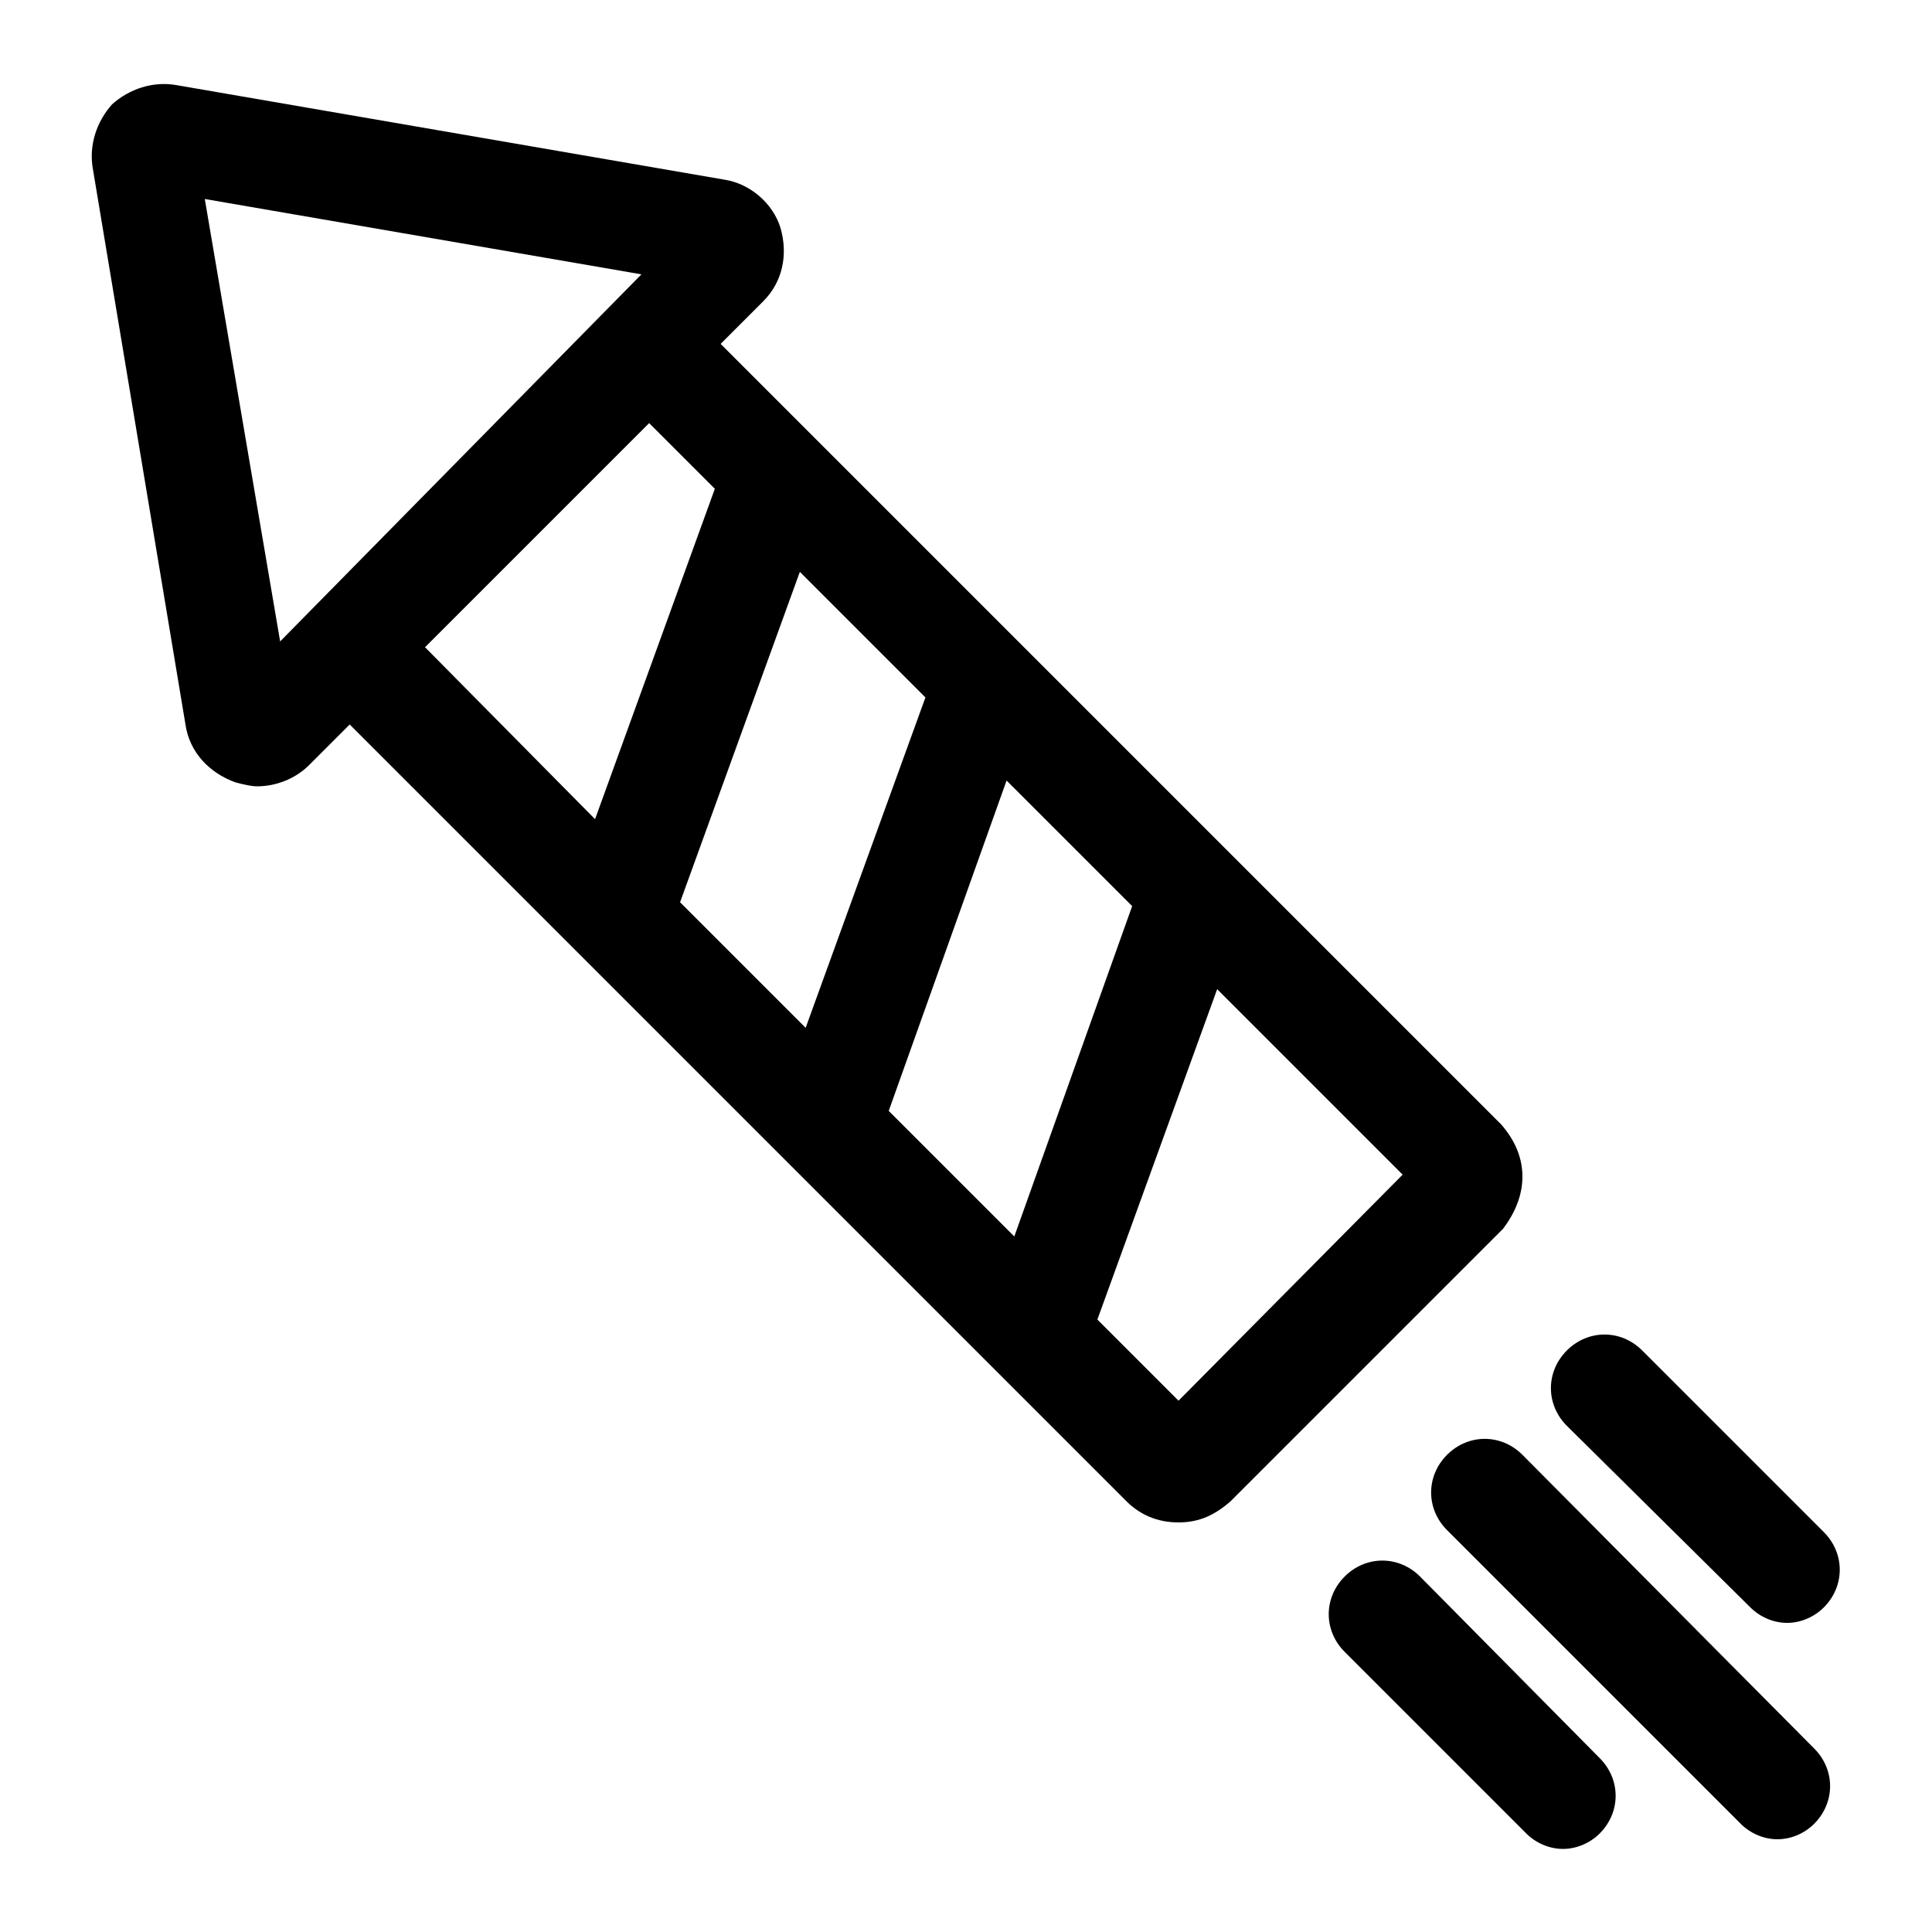 <?xml version="1.0" encoding="utf-8"?>
<!-- Generator: Adobe Illustrator 22.0.1, SVG Export Plug-In . SVG Version: 6.00 Build 0)  -->
<svg version="1.1" id="Layer_1" xmlns="http://www.w3.org/2000/svg" xmlns:xlink="http://www.w3.org/1999/xlink" x="0px" y="0px"
	 viewBox="0 0 100 100" style="enable-background:new 0 0 100 100;" xml:space="preserve">
<g>
	<path d="M78.8,60.9c0-1-0.4-1.9-1.1-2.7L37.3,17.8l2.2-2.2c1-1,1.3-2.4,0.9-3.8c-0.4-1.3-1.6-2.3-2.9-2.5L9.1,4.4
		c-1.2-0.2-2.4,0.2-3.3,1C5,6.3,4.6,7.5,4.8,8.7l4.8,28.8v0c0.2,1.4,1.2,2.5,2.6,3c0.4,0.1,0.8,0.2,1.1,0.2c1,0,2-0.4,2.7-1.1
		l2.1-2.1l40.2,40.2c0.7,0.7,1.6,1.1,2.7,1.1s1.9-0.4,2.7-1.1l14.1-14.1C78.4,62.8,78.8,61.9,78.8,60.9z M10.6,10.3l22.6,3.9
		L14.5,33.2L10.6,10.3z M52.1,40.4l6.5,6.5L52.5,64L46,57.5L52.1,40.4z M41.7,53.2l-6.5-6.5l6.2-17.1l6.5,6.5L41.7,53.2z M33.6,21.9
		l3.4,3.4l-6.2,17.1L22,33.5L33.6,21.9z M61,72.5l-4.2-4.2L63,51.2l9.6,9.6L61,72.5z"/>
	<path d="M73.5,81.6c-1.1-1.1-2.8-1.1-3.9,0c-1.1,1.1-1.1,2.8,0,3.9l9.4,9.4c0.5,0.5,1.2,0.8,1.9,0.8s1.4-0.3,1.9-0.8
		c1.1-1.1,1.1-2.8,0-3.9L73.5,81.6z"/>
	<path d="M78.8,75.3c-1.1-1.1-2.8-1.1-3.9,0s-1.1,2.8,0,3.9l15.2,15.2c0.5,0.5,1.2,0.8,1.9,0.8s1.4-0.3,1.9-0.8
		c1.1-1.1,1.1-2.8,0-3.9L78.8,75.3z"/>
	<path d="M90.6,83.2c0.5,0.5,1.2,0.8,1.9,0.8s1.4-0.3,1.9-0.8c1.1-1.1,1.1-2.8,0-3.9l-9.4-9.4c-1.1-1.1-2.8-1.1-3.9,0
		s-1.1,2.8,0,3.9L90.6,83.2z"/>
</g>
</svg>
